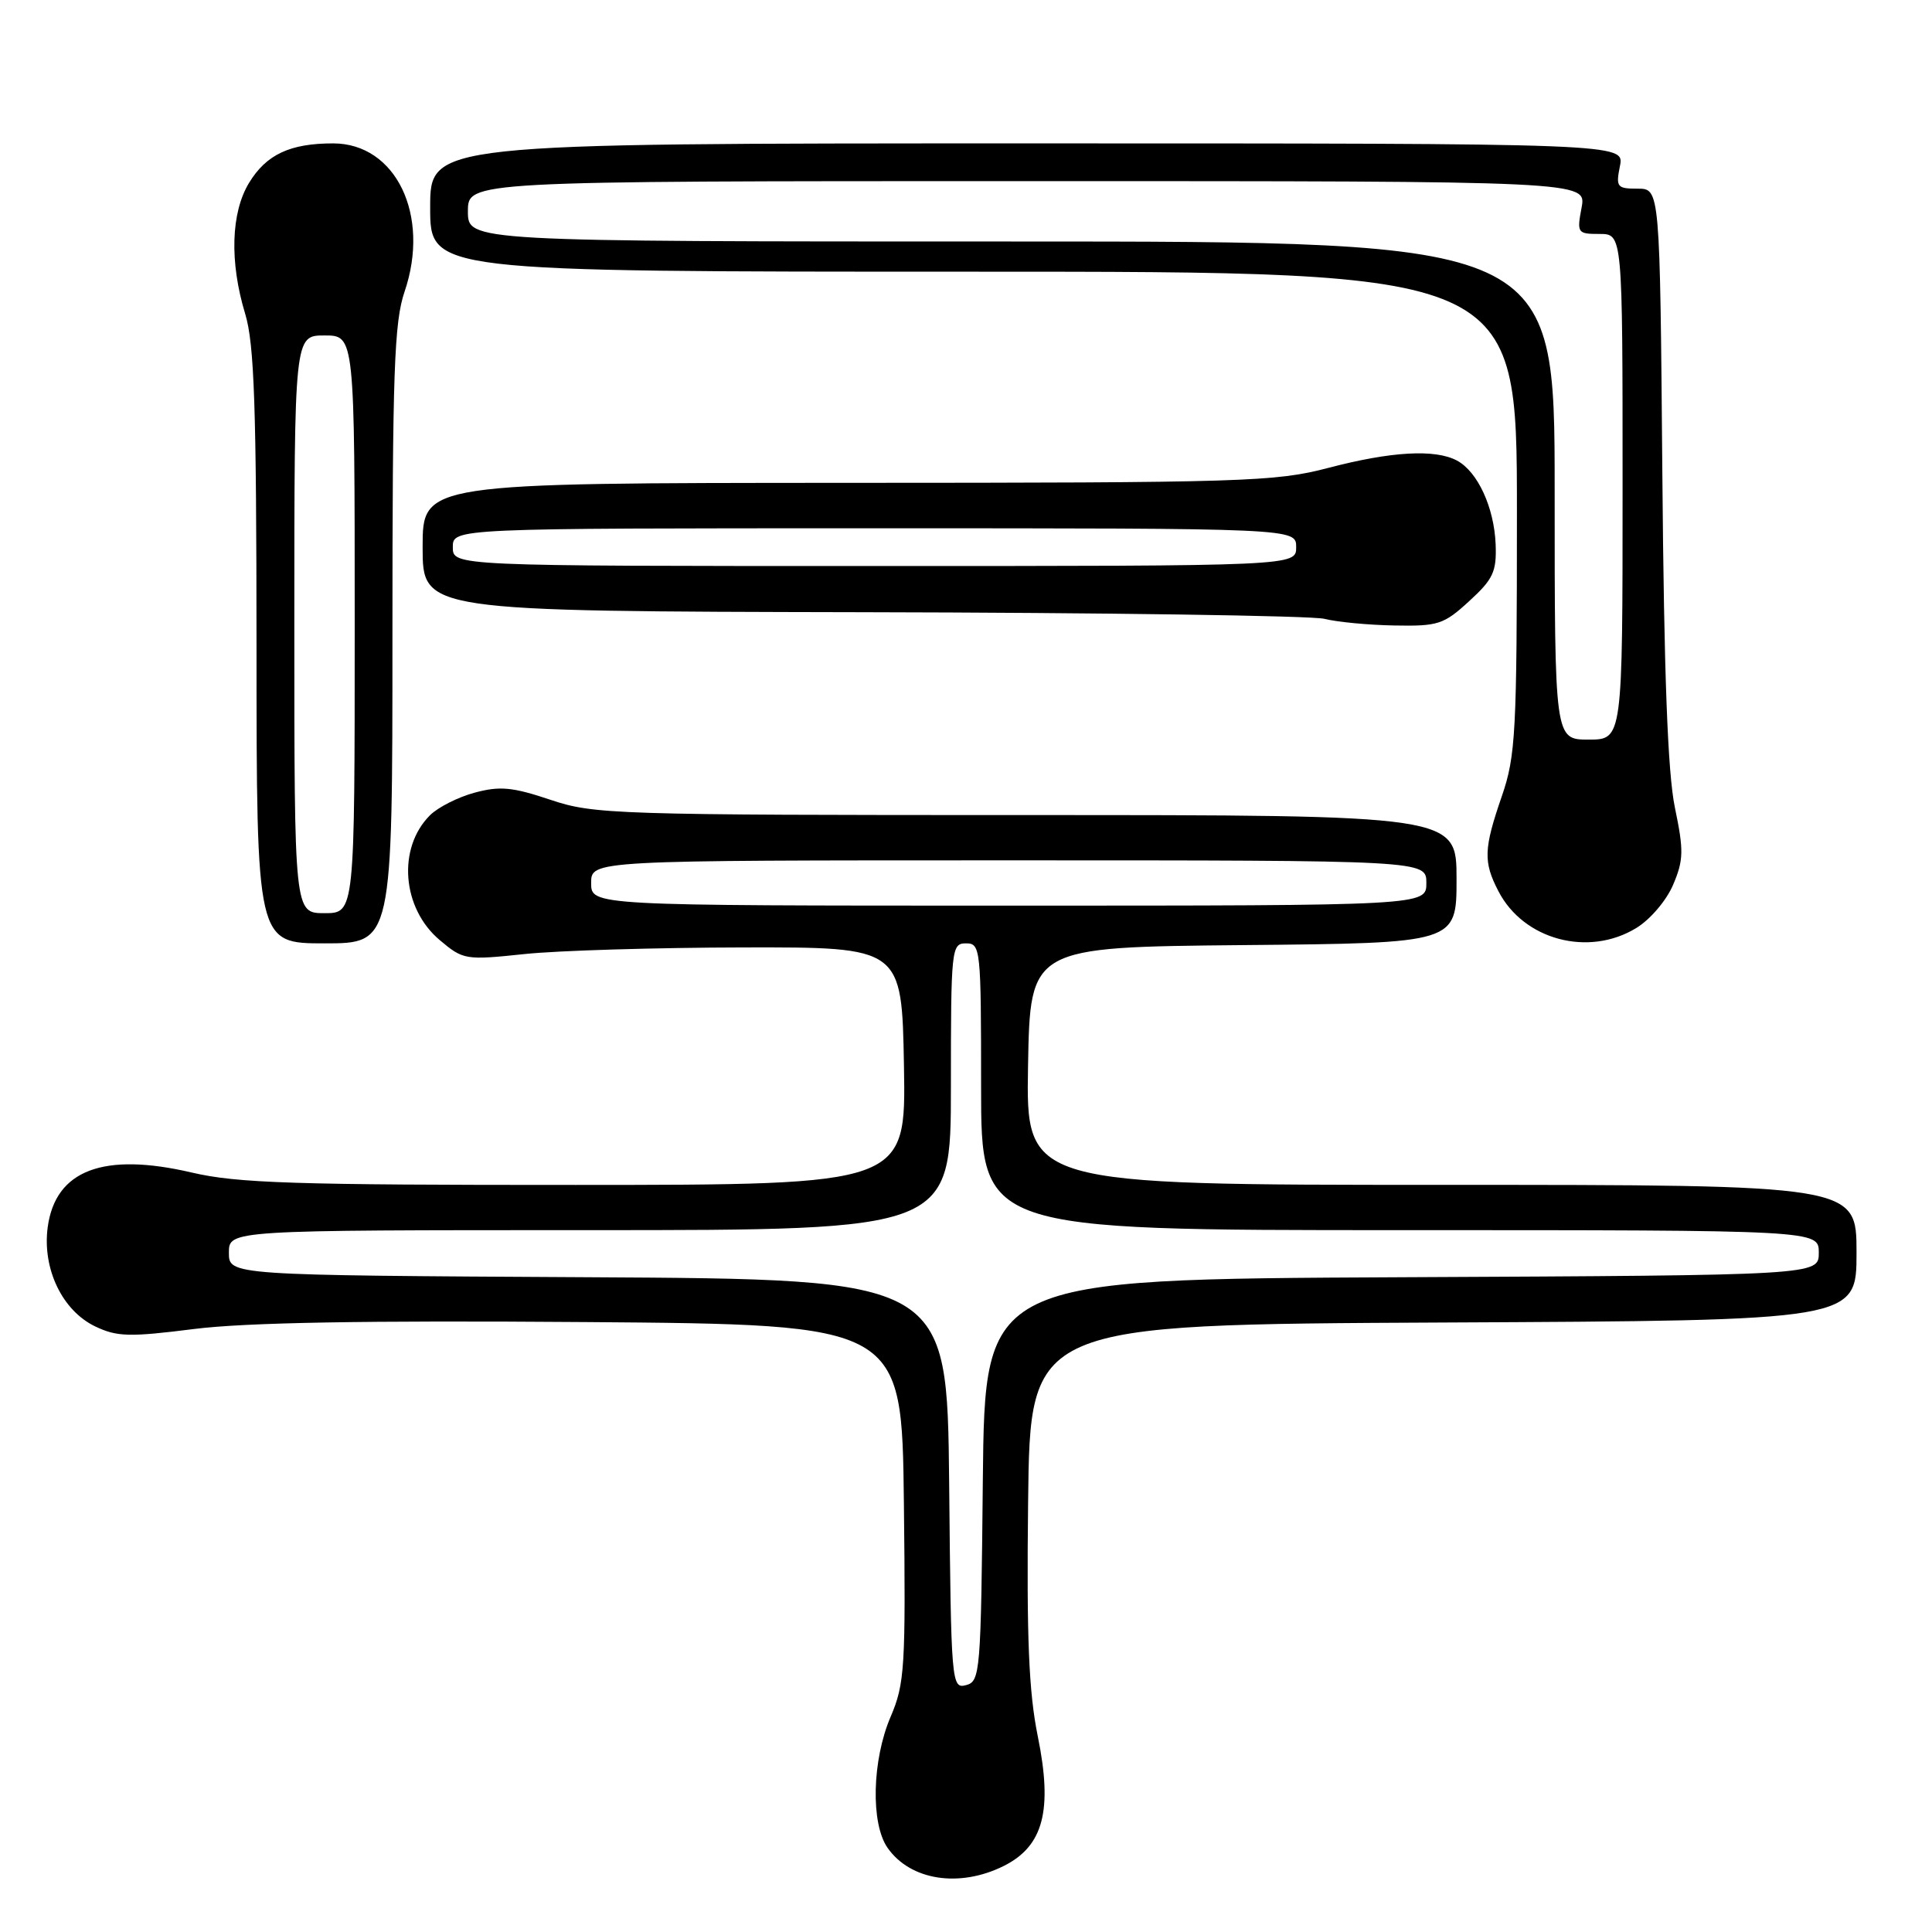 <?xml version="1.0" encoding="UTF-8" standalone="no"?>
<!DOCTYPE svg PUBLIC "-//W3C//DTD SVG 1.1//EN" "http://www.w3.org/Graphics/SVG/1.1/DTD/svg11.dtd" >
<svg xmlns="http://www.w3.org/2000/svg" xmlns:xlink="http://www.w3.org/1999/xlink" version="1.1" viewBox="0 0 256 256">
 <g >
 <path fill="currentColor"
d=" M 133.00 247.25 C 138.27 244.62 139.51 239.87 137.51 230.06 C 136.32 224.19 136.02 217.11 136.23 198.98 C 136.50 175.50 136.50 175.50 191.25 175.24 C 246.00 174.98 246.00 174.98 246.00 165.99 C 246.00 157.00 246.00 157.00 190.97 157.00 C 135.95 157.00 135.95 157.00 136.22 141.25 C 136.50 125.50 136.50 125.50 164.75 125.23 C 193.00 124.97 193.00 124.97 193.00 116.48 C 193.00 108.00 193.00 108.00 135.97 108.00 C 81.34 108.00 78.68 107.91 72.92 105.97 C 67.91 104.29 66.24 104.13 62.90 105.03 C 60.70 105.62 58.03 106.97 56.97 108.03 C 52.63 112.37 53.25 120.35 58.27 124.57 C 61.38 127.19 61.67 127.24 69.48 126.42 C 73.89 125.95 86.95 125.56 98.50 125.54 C 119.50 125.50 119.50 125.50 119.78 141.25 C 120.05 157.00 120.05 157.00 76.28 157.01 C 39.02 157.02 31.45 156.78 25.42 155.37 C 13.70 152.63 7.34 155.04 6.32 162.62 C 5.59 168.12 8.25 173.67 12.62 175.76 C 15.51 177.14 17.15 177.18 25.71 176.10 C 32.52 175.24 48.31 174.96 77.50 175.18 C 119.50 175.50 119.50 175.50 119.77 199.13 C 120.02 220.94 119.88 223.11 118.02 227.46 C 115.55 233.21 115.35 241.63 117.61 244.85 C 120.63 249.17 127.12 250.18 133.00 247.25 Z  M 52.00 84.18 C 52.00 49.30 52.23 42.67 53.61 38.64 C 57.05 28.53 52.46 19.00 44.14 19.00 C 38.43 19.00 35.29 20.47 33.00 24.23 C 30.60 28.18 30.40 34.71 32.49 41.59 C 33.70 45.58 33.98 53.88 33.99 85.75 C 34.00 125.00 34.00 125.00 43.00 125.00 C 52.00 125.00 52.00 125.00 52.00 84.18 Z  M 216.81 122.97 C 218.66 121.85 220.82 119.31 221.70 117.23 C 223.09 113.96 223.12 112.70 221.93 107.00 C 220.98 102.41 220.49 89.40 220.27 62.75 C 219.95 25.00 219.95 25.00 217.00 25.00 C 214.26 25.00 214.09 24.79 214.65 22.00 C 215.25 19.00 215.25 19.00 136.12 19.00 C 57.00 19.00 57.00 19.00 57.00 27.50 C 57.00 36.00 57.00 36.00 129.00 36.00 C 201.00 36.00 201.00 36.00 201.00 67.84 C 201.00 97.08 200.84 100.16 199.00 105.50 C 196.59 112.49 196.53 114.20 198.55 118.09 C 201.88 124.54 210.48 126.84 216.81 122.97 Z  M 194.68 79.65 C 197.86 76.74 198.32 75.75 198.18 72.11 C 197.98 67.23 195.80 62.50 193.06 61.03 C 190.16 59.48 184.35 59.81 176.00 62.00 C 168.98 63.84 164.93 63.97 112.25 63.98 C 56.00 64.00 56.00 64.00 56.00 72.50 C 56.00 81.00 56.00 81.00 114.25 81.12 C 146.29 81.18 173.85 81.58 175.50 82.00 C 177.15 82.42 181.32 82.82 184.76 82.88 C 190.55 82.99 191.31 82.75 194.68 79.65 Z  M 125.77 196.65 C 125.50 169.50 125.50 169.50 77.92 169.24 C 30.33 168.98 30.33 168.98 30.33 165.99 C 30.33 163.00 30.33 163.00 78.17 163.00 C 126.00 163.00 126.00 163.00 126.00 144.00 C 126.00 125.67 126.07 125.00 128.00 125.00 C 129.93 125.00 130.00 125.67 130.00 144.00 C 130.00 163.00 130.00 163.00 185.50 163.00 C 241.00 163.00 241.00 163.00 241.00 165.99 C 241.00 168.98 241.00 168.98 185.75 169.24 C 130.50 169.50 130.50 169.50 130.23 196.14 C 129.98 221.67 129.89 222.80 128.00 223.29 C 126.08 223.79 126.02 223.10 125.77 196.65 Z  M 78.33 117.00 C 78.33 114.00 78.33 114.00 133.67 114.00 C 189.00 114.00 189.00 114.00 189.00 117.00 C 189.00 120.00 189.00 120.00 133.67 120.00 C 78.33 120.00 78.33 120.00 78.33 117.00 Z  M 39.00 82.73 C 39.00 44.45 39.00 44.45 43.00 44.45 C 47.00 44.45 47.00 44.45 47.00 82.73 C 47.00 121.00 47.00 121.00 43.00 121.00 C 39.00 121.00 39.00 121.00 39.00 82.73 Z  M 206.00 65.00 C 206.00 32.00 206.00 32.00 134.00 32.00 C 62.00 32.00 62.00 32.00 62.00 28.00 C 62.00 24.00 62.00 24.00 136.11 24.00 C 210.22 24.00 210.22 24.00 209.57 27.50 C 208.93 30.88 209.02 31.00 211.95 31.00 C 215.00 31.00 215.00 31.00 215.00 64.50 C 215.00 98.00 215.00 98.00 210.50 98.00 C 206.00 98.00 206.00 98.00 206.00 65.00 Z  M 60.00 72.50 C 60.00 70.00 60.00 70.00 115.88 70.00 C 171.75 70.00 171.75 70.00 171.75 72.50 C 171.75 75.00 171.75 75.00 115.88 75.00 C 60.00 75.00 60.00 75.00 60.00 72.50 Z "/>
</g>
</svg>
